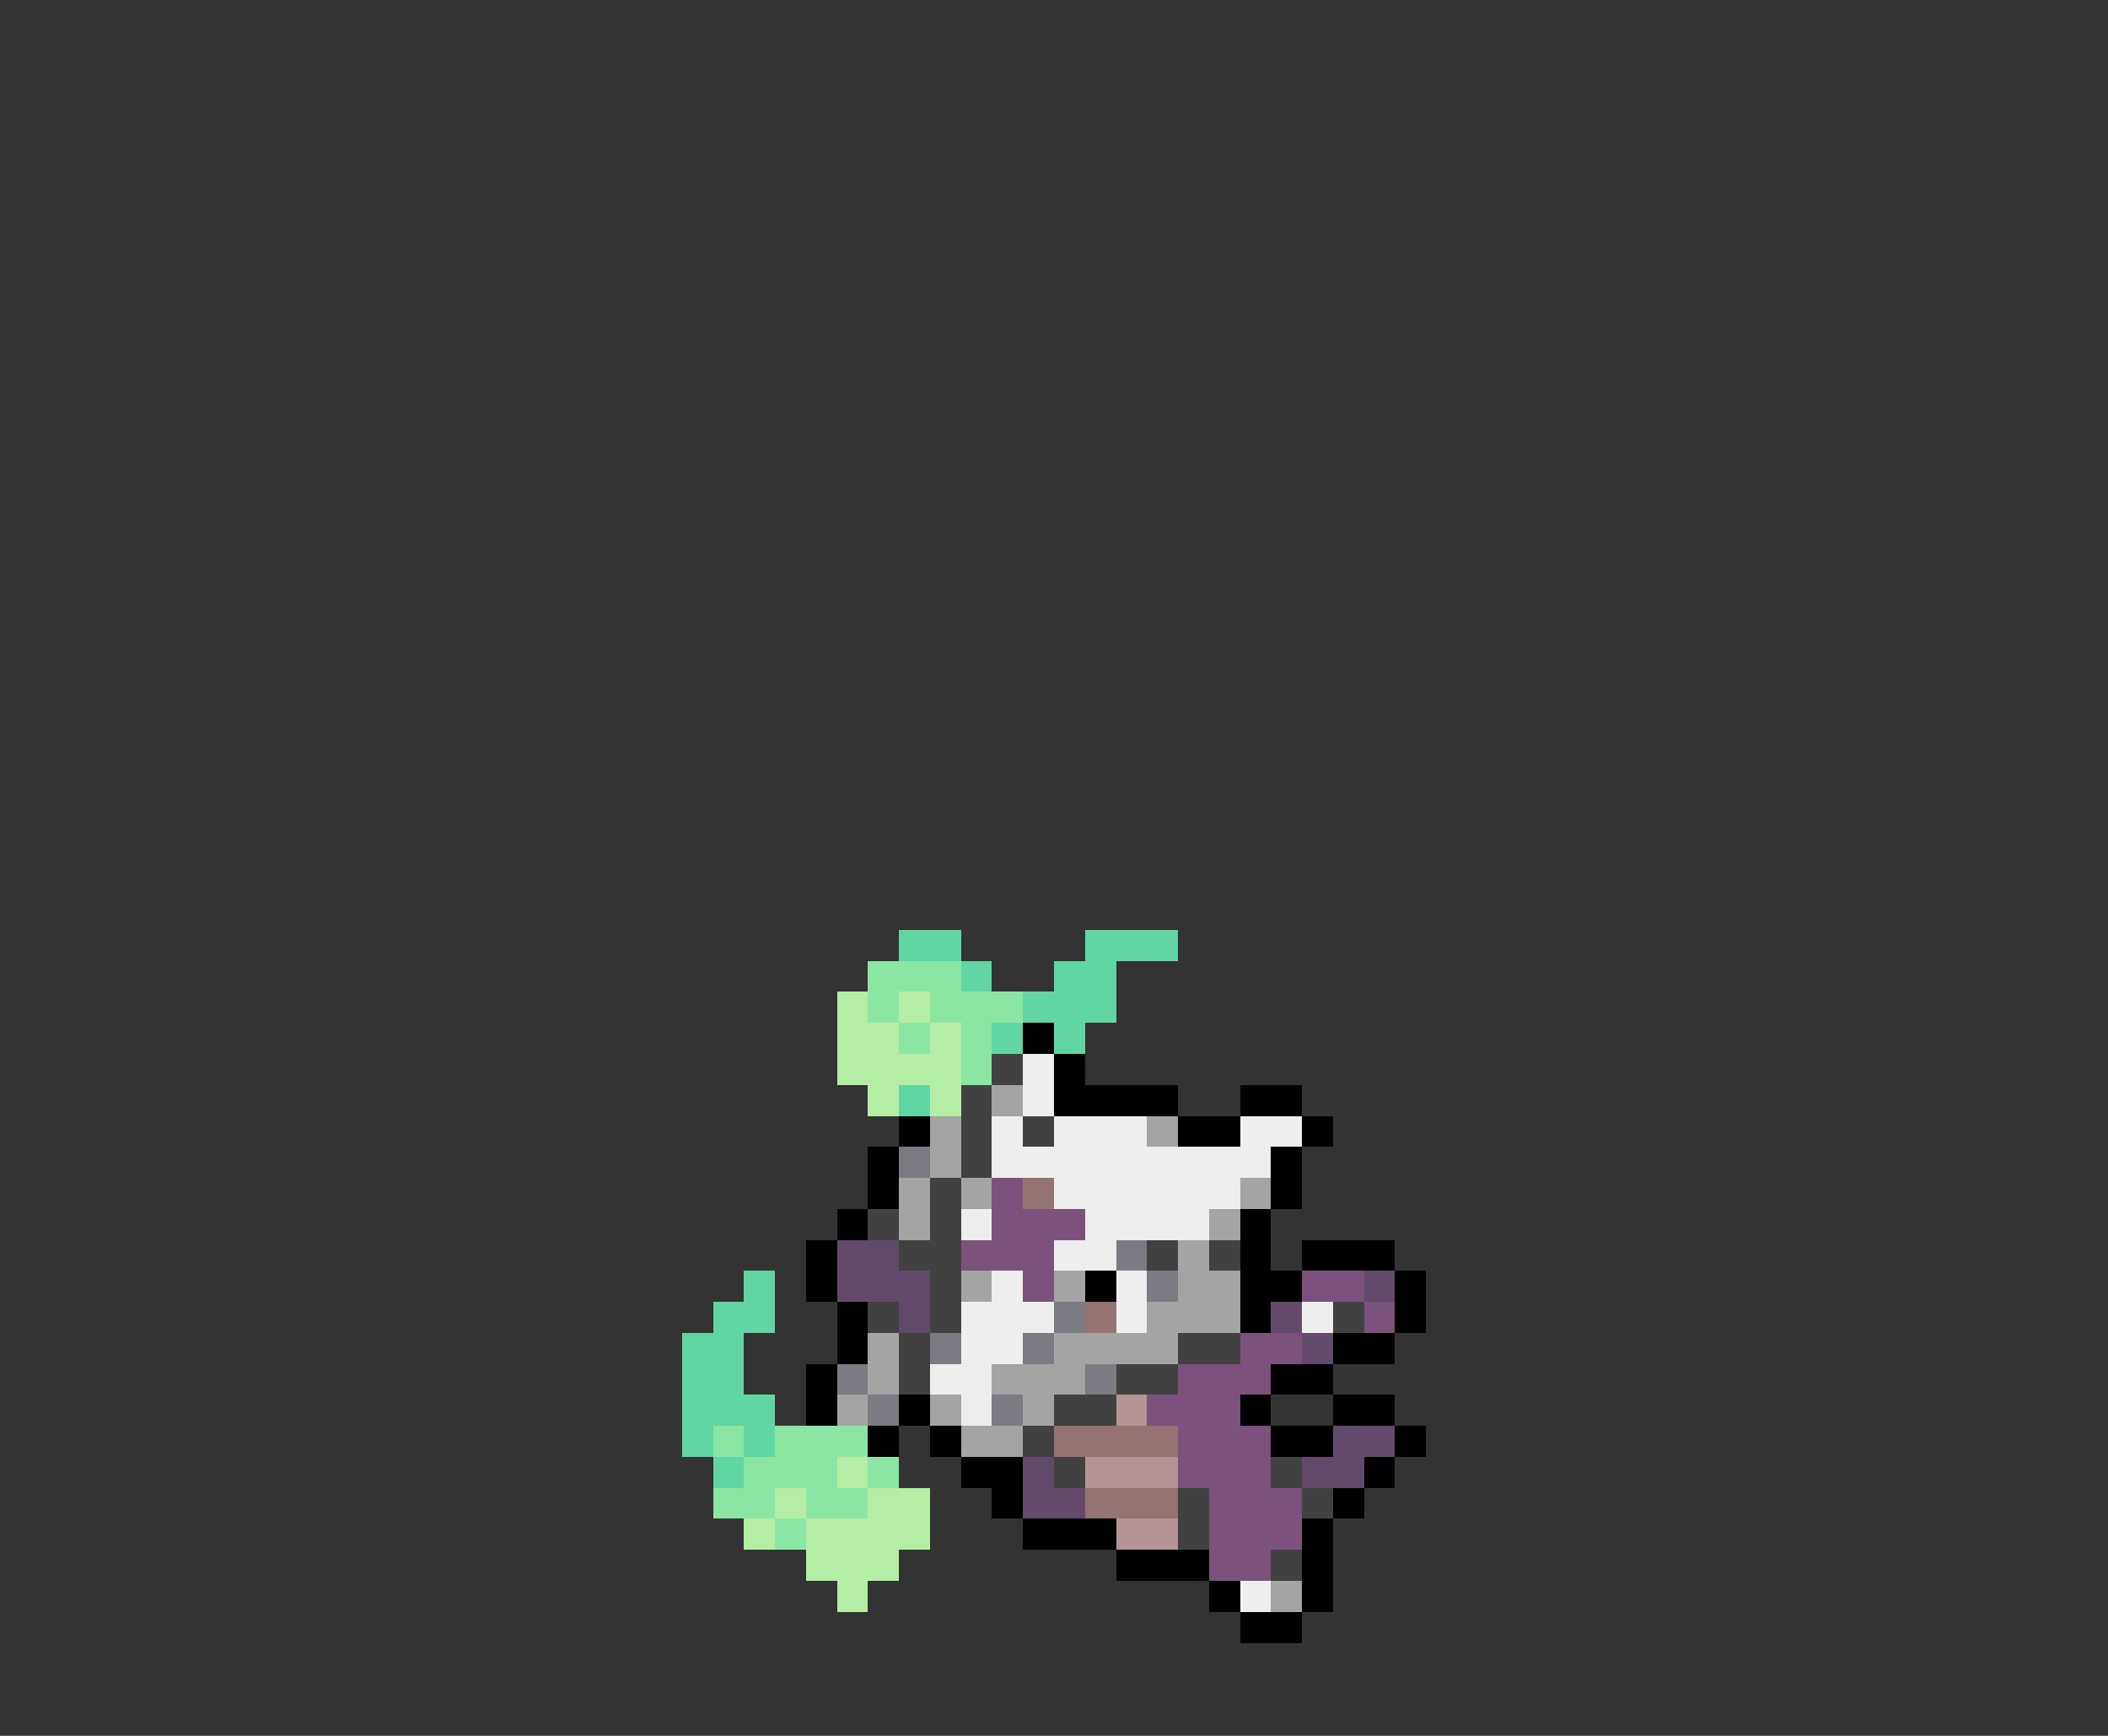 <svg xmlns="http://www.w3.org/2000/svg" viewBox="0 -0.5 68 56" shape-rendering="crispEdges">
<rect x="0" y="-0.5" width="68" height="56" fill="#333333" stroke="none"/>
<path stroke="#62d5a4" d="M29 30h2M35 30h3M31 31h1M34 31h2M33 32h3M32 33h1M34 33h1M29 35h1M24 41h1M23 42h2M22 43h2M22 44h2M22 45h3M22 46h1M24 46h1M23 47h1" />
<path stroke="#8be6a4" d="M28 31h3M28 32h1M30 32h3M29 33h1M31 33h1M31 34h1M23 46h1M25 46h3M24 47h3M28 47h1M23 48h2M26 48h2M25 49h1" />
<path stroke="#b4eea4" d="M27 32h1M29 32h1M27 33h2M30 33h1M27 34h4M28 35h1M30 35h1M27 47h1M25 48h1M28 48h2M24 49h1M26 49h4M26 50h3M27 51h1" />
<path stroke="#000000" d="M33 33h1M34 34h1M34 35h4M40 35h2M29 36h1M38 36h2M42 36h1M28 37h1M41 37h1M28 38h1M41 38h1M27 39h1M40 39h1M26 40h1M40 40h1M42 40h3M26 41h1M35 41h1M40 41h2M45 41h1M27 42h1M40 42h1M45 42h1M27 43h1M43 43h2M26 44h1M41 44h2M26 45h1M29 45h1M40 45h1M43 45h2M28 46h1M30 46h1M41 46h2M45 46h1M31 47h2M44 47h1M32 48h1M43 48h1M33 49h3M42 49h1M36 50h3M42 50h1M39 51h1M42 51h1M40 52h2" />
<path stroke="#414141" d="M32 34h1M31 35h1M31 36h1M33 36h1M31 37h1M30 38h1M28 39h1M30 39h1M29 40h2M37 40h1M39 40h1M30 41h1M28 42h1M30 42h1M43 42h1M29 43h1M38 43h2M29 44h1M36 44h2M34 45h2M33 46h1M34 47h1M41 47h1M38 48h1M42 48h1M38 49h1M41 50h1" />
<path stroke="#eeeeee" d="M33 34h1M33 35h1M32 36h1M34 36h3M40 36h2M32 37h9M34 38h6M31 39h1M35 39h4M34 40h2M32 41h1M36 41h1M31 42h3M36 42h1M42 42h1M31 43h2M30 44h2M31 45h1M40 51h1" />
<path stroke="#a4a4a4" d="M32 35h1M30 36h1M37 36h1M30 37h1M29 38h1M31 38h1M40 38h1M29 39h1M39 39h1M38 40h1M31 41h1M34 41h1M38 41h2M37 42h3M28 43h1M34 43h4M28 44h1M32 44h3M27 45h1M30 45h1M33 45h1M31 46h2M41 51h1" />
<path stroke="#7b7b83" d="M29 37h1M36 40h1M37 41h1M34 42h1M30 43h1M33 43h1M27 44h1M35 44h1M28 45h1M32 45h1" />
<path stroke="#7b527b" d="M32 38h1M32 39h3M31 40h3M33 41h1M42 41h2M44 42h1M40 43h2M38 44h3M37 45h3M38 46h3M38 47h3M39 48h3M39 49h3M39 50h2" />
<path stroke="#947373" d="M33 38h1M35 42h1M34 46h4M35 48h3" />
<path stroke="#624a6a" d="M27 40h2M27 41h3M44 41h1M29 42h1M41 42h1M42 43h1M43 46h2M33 47h1M42 47h2M33 48h2" />
<path stroke="#b49494" d="M36 45h1M35 47h3M36 49h2" />
</svg>